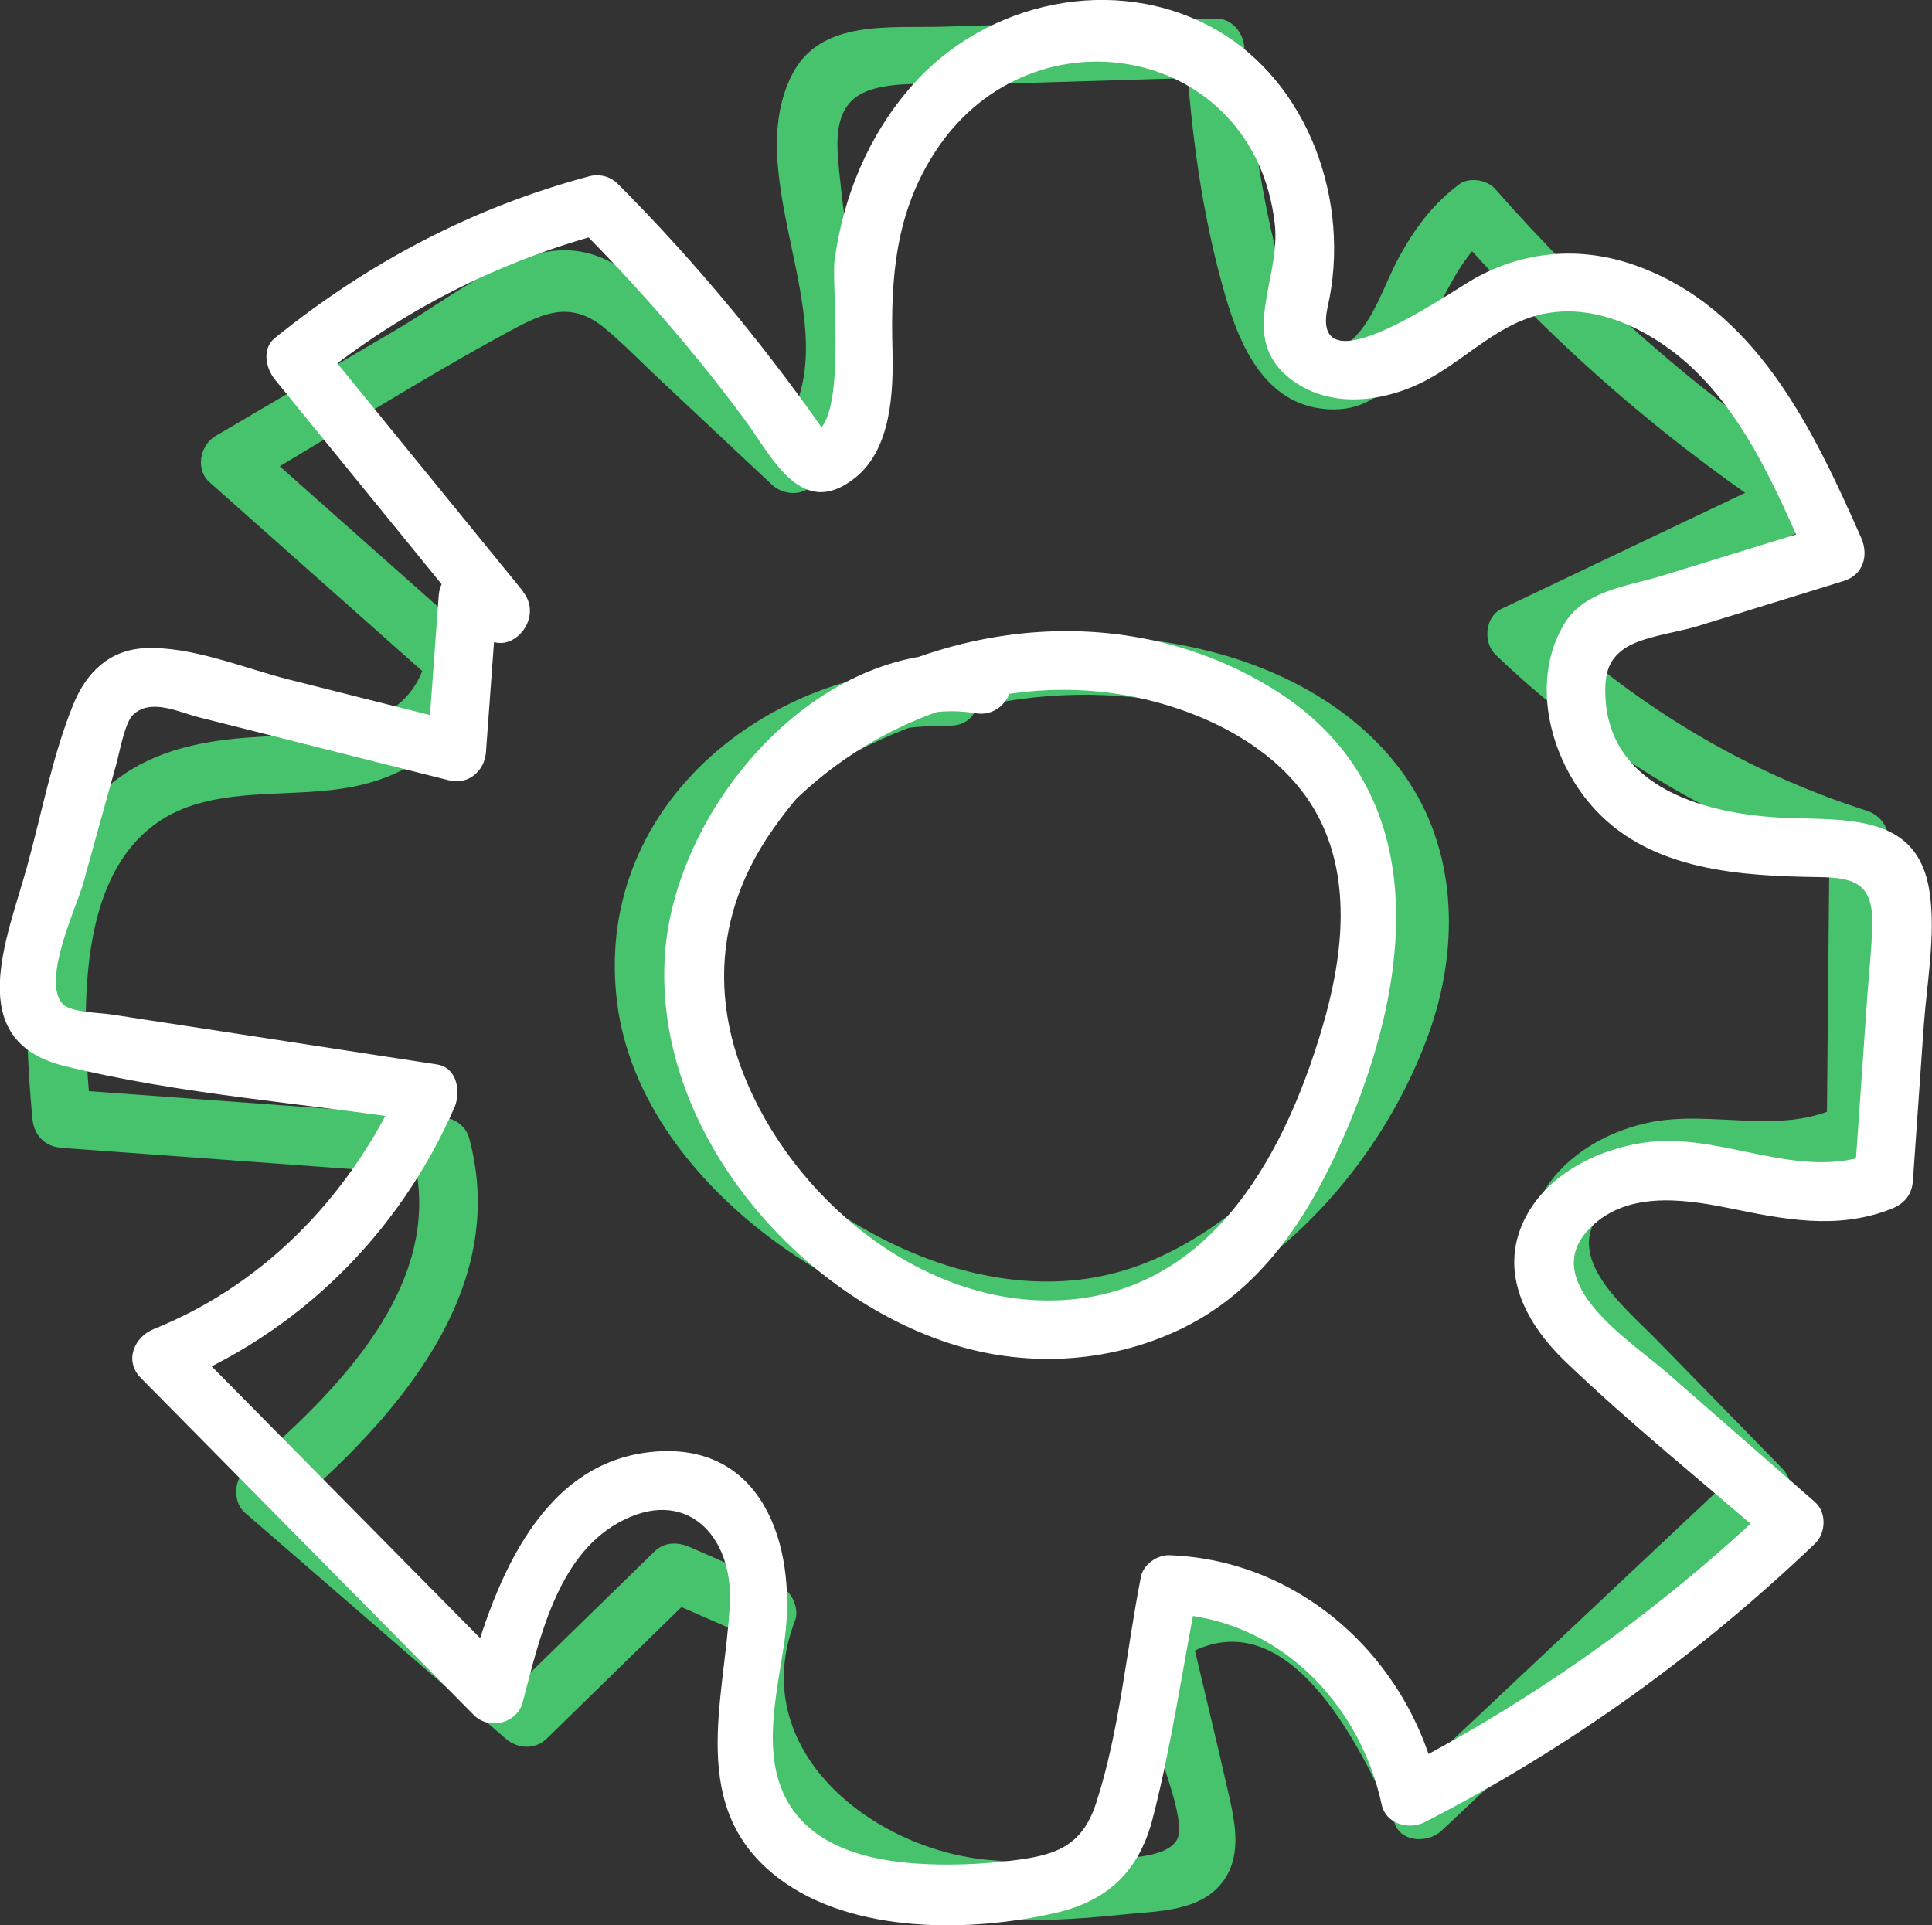 <?xml version="1.0" encoding="UTF-8"?>
<svg id="Capa_2" data-name="Capa 2" xmlns="http://www.w3.org/2000/svg" viewBox="0 0 197.58 196.9">
  <rect x="0" y="0" width="197.58" height="196.9" fill="#333333" stroke="none"/>
  <defs>
    <style>
      .cls-1 {
        fill: #46c36c;
      }

      .cls-2 {
        fill: #fff;
      }
    </style>
  </defs>
  <g id="Capa_1-2" data-name="Capa 1">
    <g>
      <path class="cls-1" d="M48.34,65.2c-7.56-6.71-15.11-13.42-22.67-20.12l-.61,4.71c9.05-5.32,17.97-11.01,27.2-16,3.48-1.88,6.22-3.04,9.65-.17,1.89,1.58,3.63,3.38,5.43,5.07,3.86,3.62,7.73,7.24,11.59,10.87,1.15,1.08,3.11,1.22,4.24,0,7.94-8.58,3.85-20.19,2.82-30.47-.31-3.12-1.1-7.35,1.65-9.23s8.36-1.11,11.69-1.21c8.31-.25,16.62-.5,24.93-.75l-3-3c.53,8.53,1.67,17.19,4.07,25.41,1.4,4.81,3.81,10.45,9.35,11.41,10.53,1.81,11.29-13,17.6-17.7l-3.64-.47c10.06,11.49,21.55,21.51,34.32,29.9v-5.18c-9.8,4.66-19.6,9.32-29.39,13.99-1.74.83-1.91,3.46-.61,4.71,10.39,9.94,22.64,17.35,36.34,21.73l-2.2-2.89c-.09,9.95-.18,19.89-.28,29.84l1.49-2.59c-6.21,3.2-13.29.34-19.86,1.78-4.71,1.03-9.54,4.01-11.36,8.64-1.99,5.07.38,9.56,3.76,13.33,5.45,6.1,11.48,11.77,17.2,17.63v-4.24c-11.63,10.94-23.26,21.88-34.88,32.82l4.71.61c-2.96-6.8-6.23-14.17-12.64-18.41-5.46-3.62-12.48-4.3-17.98-.47-1.14.79-1.7,2.01-1.38,3.39.78,3.3,1.55,6.6,2.33,9.89.47,2,3.03,8.1,2.22,9.98-1.06,2.45-7.55,2.02-9.77,2.17-3.15.22-6.33.32-9.49.04-11.95-1.04-24.99-11.28-19.86-24.5.43-1.11-.26-2.9-1.38-3.39-3.13-1.37-6.26-2.74-9.38-4.11-1.26-.55-2.6-.54-3.64.47-5.07,4.95-10.15,9.91-15.22,14.86h4.24c-8.89-7.7-17.78-15.4-26.66-23.1v4.24c11.01-9.47,22.95-22.56,18.72-38.26-.36-1.35-1.57-2.11-2.89-2.2-12.93-.95-25.85-1.89-38.78-2.84l3,3c-.97-10.69-2.16-28.6,11.06-32.24,6.37-1.75,13.1-.21,19.35-2.76,5-2.04,8.97-5.85,9.8-11.33.57-3.78-5.21-5.41-5.79-1.6-1.36,8.96-11.63,8.47-18.53,8.98-5.94.44-11.53,1.91-15.67,6.46-7.69,8.46-7.19,21.89-6.23,32.49.16,1.71,1.25,2.87,3,3,12.93.95,25.85,1.89,38.78,2.84l-2.89-2.2c3.6,13.34-7.99,24.52-17.17,32.42-1.17,1.01-1.16,3.24,0,4.24,8.89,7.7,17.78,15.4,26.66,23.1,1.24,1.07,3.01,1.2,4.24,0,5.07-4.95,10.15-9.91,15.22-14.86l-3.64.47c3.13,1.37,6.26,2.74,9.38,4.11l-1.38-3.39c-2.79,7.19-.93,15.03,3.63,21.08,5.16,6.84,12.79,10.07,21.17,10.93,4.88.5,9.79.16,14.66-.34,3.33-.34,7.66-.29,9.96-3.19,2.09-2.63,1.43-5.97.75-8.99-1.29-5.71-2.68-11.39-4.02-17.09l-1.38,3.39c11.09-7.73,18.98,8.82,22.41,16.73.8,1.85,3.45,1.79,4.71.61,11.63-10.94,23.26-21.88,34.88-32.82,1.19-1.12,1.11-3.11,0-4.24-4.28-4.38-8.56-8.76-12.83-13.14-3.46-3.54-10.37-8.98-4.95-13.85,3.74-3.36,8.85-2.83,13.46-2.65s9.08-.1,13.38-2.32c.93-.48,1.48-1.57,1.49-2.59.09-9.95.18-19.89.28-29.84.01-1.36-.95-2.49-2.2-2.89-12.72-4.07-24.05-10.97-33.69-20.19l-.61,4.71c9.8-4.66,19.6-9.32,29.39-13.99,2.16-1.03,1.73-4.04,0-5.18-12.35-8.11-23.38-17.85-33.11-28.96-.79-.9-2.63-1.22-3.64-.47-2.73,2.03-4.61,4.59-6.23,7.57-1.42,2.6-2.65,6.78-5.1,8.62-7.25,5.44-10.43-26.44-10.66-30.13-.1-1.58-1.3-3.05-3-3-9.31.28-18.62.56-27.92.84-5.29.16-12.39-.77-15.29,4.81-5.93,11.42,7.27,27.62-2.12,37.77h4.24c-5.07-4.75-10.13-9.52-15.21-14.26-3.28-3.06-6.59-5.93-11.37-5.39-5.62.63-11.13,5.16-15.86,7.94-6.23,3.67-12.47,7.33-18.7,11-1.58.93-2.07,3.41-.61,4.71,7.56,6.71,15.11,13.42,22.67,20.12,2.88,2.56,7.14-1.67,4.24-4.24h0Z"/>
      <path class="cls-1" d="M97.21,68.23c-18.83-.12-36.76,14.37-34.07,34.54,2.4,18,23.29,32.24,40.28,34.05,19.42,2.06,36.4-13.69,42.68-31.07,3.05-8.44,3.03-18.15-2.04-25.83-4.58-6.94-12.3-11.25-20.21-13.28-20.73-5.32-43,2.98-56.8,18.9-2.52,2.91,1.71,7.17,4.24,4.24,9.74-11.25,23.64-18.41,38.64-18.72s32.18,6.4,32.29,23.17c.1,14.93-13.48,31.78-27.66,35.81-15.19,4.32-32.61-5.68-41.28-17.87-5.68-8-5.75-18.31-.28-26.48s14.85-11.53,24.19-11.48c3.86.02,3.87-5.98,0-6h0Z"/>
      <path class="cls-2" d="M53.51,60.5c-7.04-8.64-14.08-17.29-21.12-25.93v4.24c8.72-7.06,18.66-12.11,29.5-15l-2.92-.77c6.18,6.2,11.95,12.79,17.16,19.84,2.87,3.88,5.85,10.44,11.39,5.93,3.64-2.96,3.86-8.76,3.75-13.05-.19-7.4.28-14.14,4.55-20.51,9.87-14.74,32.38-10.62,34.54,7.56.69,5.77-3.82,11.68,1.56,15.9,4.15,3.26,9.95,2.4,14.27,0,3.95-2.18,7.26-5.79,11.85-6.65s9.07,1.01,12.61,3.57c7.3,5.28,11.01,14.46,14.53,22.42l1.79-4.41c-5.62,1.73-11.23,3.47-16.85,5.2-3.82,1.18-8.22,1.51-10.31,5.23-3.39,6.03-1.12,13.99,3.38,18.79,5.81,6.21,14.87,6.73,22.82,6.84,3.53.05,5.53.6,5.46,4.72-.04,2.54-.34,5.11-.52,7.64-.43,6.23-.87,12.46-1.3,18.68l2.2-2.89c-7.99,3.16-15.75-2.22-23.87-.97-4.86.75-10,3.39-12.17,8.03-2.51,5.37.31,10.51,4.22,14.28,6.79,6.53,14.26,12.48,21.35,18.68v-4.24c-11.55,11.03-24.48,20.26-38.7,27.55l4.41,1.79c-2.82-13.13-13.89-23.43-27.52-23.92-1.23-.04-2.65.96-2.89,2.2-1.49,7.55-2.2,15.91-4.6,23.21-1.52,4.62-4.49,5.33-8.81,5.85-2.46.29-4.96.42-7.44.37-5.07-.11-11.24-.99-14.54-5.31-3.86-5.06-1.76-12.16-1.02-17.89,1.22-9.44-2.3-20.27-13.84-18.97s-16.14,14.01-18.76,23.96l5.01-1.32c-11.35-11.49-22.7-22.98-34.04-34.46l-1.32,5.01c13.19-5.31,23.44-15.41,29.15-28.43.68-1.56.32-4.08-1.79-4.41-8.49-1.3-16.97-2.61-25.46-3.91-2.61-.4-5.22-.79-7.83-1.2-1.18-.19-4.21-.2-5-1.09-2.15-2.44,1.45-9.89,2.13-12.35,1.13-4.07,2.25-8.15,3.39-12.22.29-1.04.85-4.17,1.68-4.97,1.82-1.77,4.73-.27,6.76.24,8.52,2.15,17.03,4.29,25.55,6.44,2,.5,3.66-.94,3.8-2.89.39-5.34.78-10.68,1.17-16.02.28-3.85-5.72-3.83-6,0-.39,5.34-.78,10.68-1.17,16.02l3.8-2.89c-5.99-1.51-11.98-3.02-17.98-4.53-4.56-1.15-9.96-3.44-14.73-3.2-3.61.18-5.96,2.49-7.28,5.72-2.16,5.28-3.24,11.21-4.77,16.71-2.02,7.29-6.6,17.71,3.81,20.29,11.8,2.92,24.52,3.8,36.54,5.65l-1.79-4.41c-5.04,11.48-13.82,20.94-25.57,25.67-2.03.82-3.05,3.27-1.32,5.01,11.35,11.49,22.7,22.98,34.04,34.46,1.58,1.6,4.44.86,5.01-1.32,1.68-6.35,3.49-14.79,9.71-18.3,6.92-3.91,11.82,1.25,11.47,8.23-.5,9.98-4.49,20.99,5.08,28.16,7.54,5.64,19.59,5.49,28.37,3.44,5.27-1.23,8.42-4.34,9.77-9.54,1.97-7.59,3.08-15.51,4.6-23.21l-2.89,2.2c11.04.39,19.49,9.05,21.73,19.51.43,1.99,2.78,2.62,4.41,1.79,14.65-7.51,28.01-17.12,39.91-28.49,1.12-1.07,1.2-3.19,0-4.24-5.05-4.42-10.11-8.83-15.16-13.25-3.62-3.16-13.05-9.08-8.1-14.52,3.7-4.05,9.59-3.28,14.33-2.32,5.69,1.16,11.15,2.31,16.74.1,1.33-.52,2.1-1.45,2.2-2.89.37-5.24.73-10.49,1.1-15.73.31-4.42,1.24-9.27.62-13.68-1.12-7.99-8.1-7.45-14.56-7.68-7.95-.29-18.44-2.89-18.62-12.77-.04-2.08.38-3.43,1.91-4.52,1.78-1.26,5.39-1.66,7.49-2.31,4.99-1.54,9.98-3.08,14.98-4.63,2.01-.62,2.58-2.62,1.79-4.41-4.95-11.21-10.83-23.59-23.24-27.92-5.5-1.92-11.26-1.44-16.33,1.41-2.61,1.47-16.96,11.62-14.98,2.83,2.38-10.56-1.86-22.91-11.57-28.37-10.18-5.72-23.36-2.83-30.94,5.78-4.44,5.04-7.08,11.37-7.94,18-.32,2.49,1.4,17.5-2.47,17.55l2.59,1.49c-6.61-9.66-14.02-18.69-22.28-26.98-.76-.76-1.88-1.05-2.92-.77-11.88,3.17-22.6,8.82-32.15,16.54-1.35,1.09-.93,3.1,0,4.24,7.04,8.64,14.08,17.29,21.12,25.93,2.44,3,6.66-1.27,4.24-4.24h0Z"/>
      <path class="cls-2" d="M101.33,67.15c-16.74-2.84-32.35,14.88-33.34,30.63-1.1,17.39,12.9,34.19,28.87,39.52,7.79,2.6,16.41,2.19,23.83-1.35,8.24-3.94,13.03-11.34,16.62-19.45,6.97-15.76,9.78-35.57-7.09-46.03s-38.86-6.37-52.8,6.77c-2.82,2.65,1.43,6.89,4.24,4.24,9.74-9.17,23.73-13.23,36.77-9.63,6.56,1.81,13.29,5.58,16.48,11.84,3.39,6.65,2.34,14.53.31,21.42-4.03,13.66-11.97,27.88-28.01,27.89-14.13,0-27.25-11.59-31.68-24.54-2.76-8.09-1.62-16.07,3.16-23.13s12.28-13.87,21.05-12.39c3.78.64,5.4-5.14,1.6-5.79h0Z"/>
    </g>
  </g>
</svg>